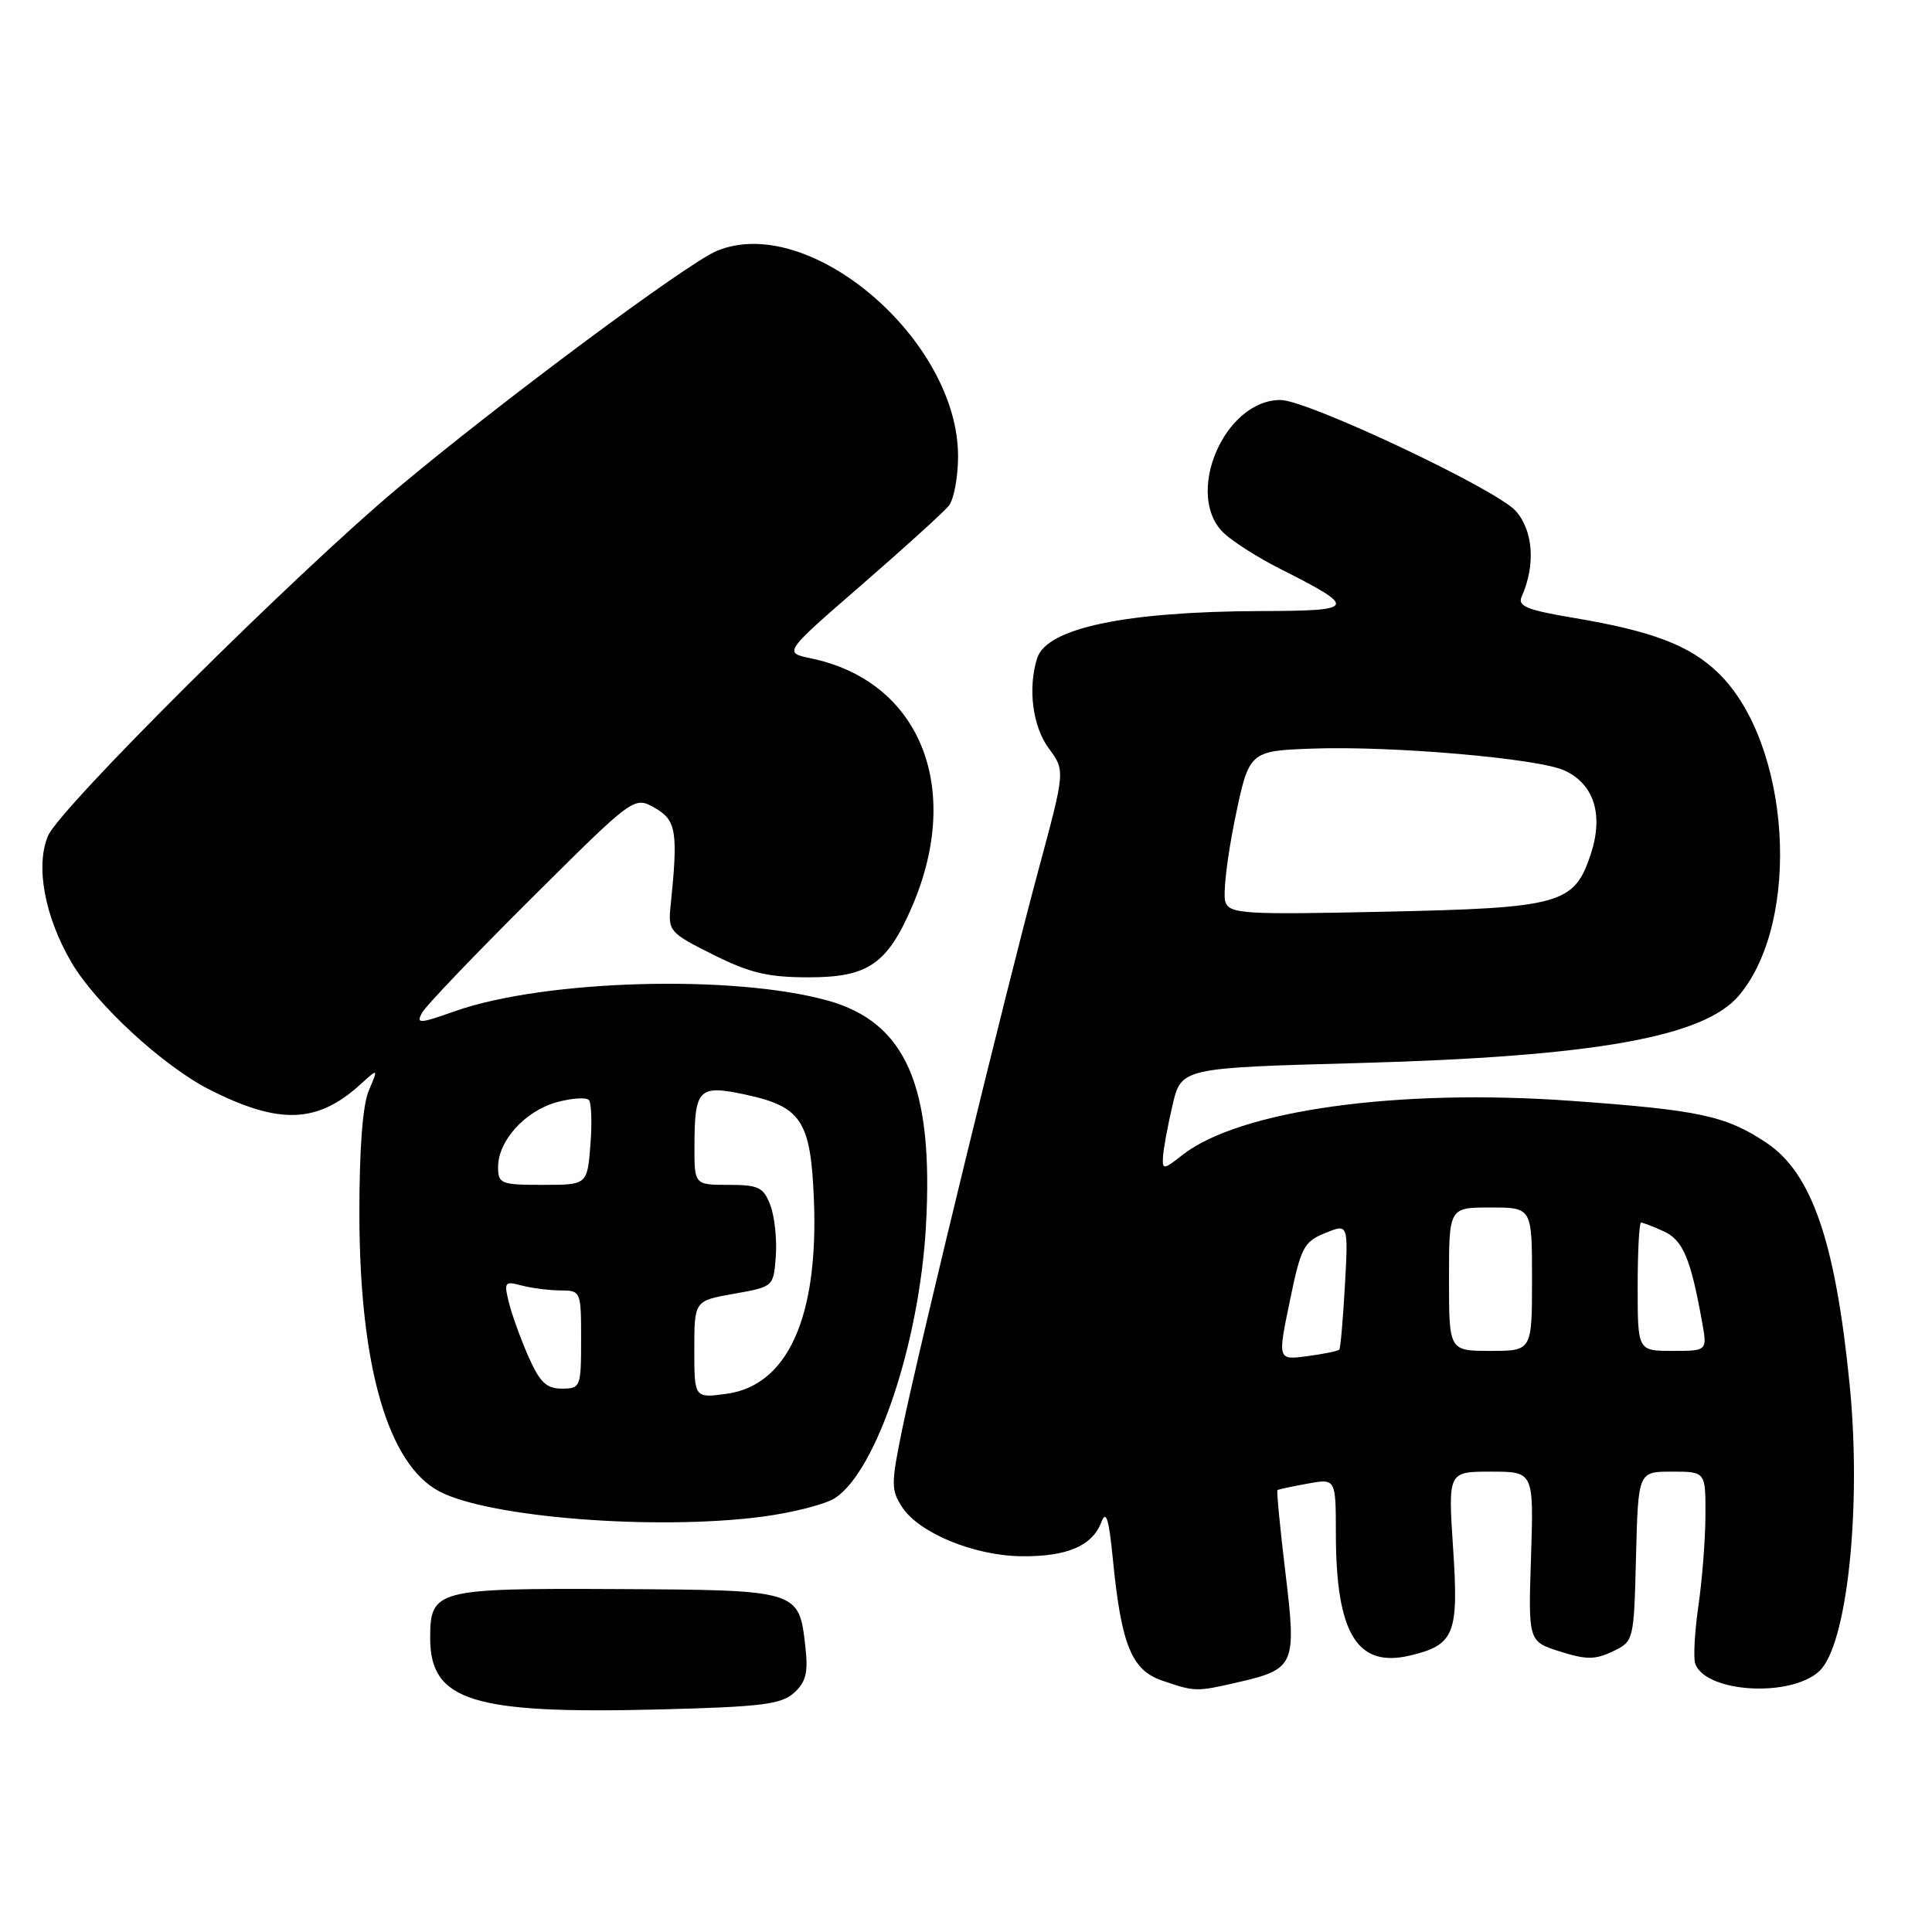<?xml version="1.0" encoding="UTF-8" standalone="no"?>
<!DOCTYPE svg PUBLIC "-//W3C//DTD SVG 1.1//EN" "http://www.w3.org/Graphics/SVG/1.1/DTD/svg11.dtd" >
<svg xmlns="http://www.w3.org/2000/svg" xmlns:xlink="http://www.w3.org/1999/xlink" version="1.1" viewBox="0 0 256 256">
 <g >
 <path fill="currentColor"
d=" M 105.21 224.31 C 106.80 222.87 107.11 221.63 106.71 218.15 C 105.87 210.69 105.87 210.69 81.80 210.56 C 57.77 210.44 57.00 210.64 57.00 217.04 C 57.00 225.40 62.58 227.14 87.36 226.51 C 100.88 226.17 103.52 225.84 105.21 224.31 Z  M 163.99 222.92 C 171.60 221.16 171.81 220.68 170.32 208.34 C 169.61 202.45 169.14 197.55 169.27 197.45 C 169.40 197.35 171.19 196.96 173.25 196.59 C 177.00 195.91 177.00 195.91 177.01 203.20 C 177.02 216.44 179.81 221.03 186.82 219.37 C 192.72 217.97 193.30 216.54 192.55 205.25 C 191.87 195.00 191.87 195.00 197.55 195.00 C 203.23 195.00 203.23 195.00 202.87 206.25 C 202.50 217.50 202.50 217.50 206.70 218.83 C 210.20 219.94 211.36 219.93 213.70 218.82 C 216.49 217.48 216.50 217.45 216.78 206.24 C 217.07 195.00 217.07 195.00 221.53 195.00 C 226.00 195.00 226.00 195.00 225.98 200.75 C 225.97 203.91 225.55 209.35 225.04 212.83 C 224.54 216.32 224.36 219.77 224.64 220.49 C 226.09 224.28 237.19 224.95 241.03 221.47 C 244.76 218.10 246.71 199.71 245.08 183.40 C 243.19 164.45 240.06 155.39 234.01 151.39 C 228.64 147.83 225.17 147.09 208.22 145.87 C 185.14 144.20 164.20 147.12 156.64 153.07 C 154.19 155.00 154.01 155.02 154.10 153.32 C 154.15 152.32 154.71 149.25 155.35 146.50 C 156.51 141.50 156.51 141.50 180.01 140.86 C 211.29 140.00 225.78 137.42 230.43 131.90 C 238.77 121.98 237.26 98.46 227.68 89.17 C 223.90 85.51 218.96 83.63 208.58 81.88 C 202.31 80.83 201.06 80.32 201.63 79.05 C 203.49 74.89 203.17 70.31 200.84 67.70 C 198.26 64.81 173.22 53.00 169.67 53.00 C 162.15 53.00 156.81 65.73 162.25 70.72 C 163.49 71.85 166.75 73.92 169.50 75.31 C 179.98 80.61 179.84 80.93 167.00 80.97 C 149.11 81.03 138.70 83.23 137.43 87.21 C 136.17 91.20 136.82 96.26 138.98 99.18 C 141.15 102.12 141.15 102.12 137.59 115.31 C 133.33 131.09 121.83 178.31 119.55 189.37 C 118.06 196.63 118.06 197.44 119.55 199.72 C 121.80 203.15 129.13 206.16 135.40 206.21 C 141.40 206.27 144.75 204.83 145.94 201.68 C 146.56 200.04 146.93 201.23 147.45 206.50 C 148.57 217.96 149.93 221.30 154.00 222.69 C 158.35 224.18 158.51 224.18 163.99 222.92 Z  M 100.92 200.98 C 104.99 200.45 109.38 199.33 110.66 198.49 C 116.16 194.88 121.82 177.94 122.69 162.50 C 123.74 143.92 120.04 135.45 109.64 132.57 C 97.14 129.10 72.17 129.81 60.34 133.97 C 55.52 135.67 55.10 135.69 55.94 134.17 C 56.45 133.25 62.98 126.43 70.45 119.00 C 84.02 105.50 84.02 105.50 86.76 107.05 C 89.62 108.67 89.87 110.19 88.86 120.00 C 88.51 123.38 88.70 123.60 94.50 126.50 C 99.37 128.93 101.76 129.50 107.17 129.50 C 115.02 129.50 117.57 127.75 120.86 120.11 C 127.64 104.35 121.88 90.23 107.44 87.23 C 103.82 86.48 103.82 86.48 114.16 77.51 C 119.85 72.57 125.05 67.85 125.72 67.02 C 126.39 66.18 126.94 63.25 126.95 60.50 C 126.98 44.99 107.17 28.12 94.95 33.26 C 90.98 34.92 65.97 53.53 52.58 64.78 C 38.92 76.25 7.95 107.05 6.37 110.74 C 4.67 114.71 5.91 121.45 9.46 127.51 C 12.69 133.03 21.63 141.27 27.75 144.37 C 37.01 149.07 42.07 148.88 47.81 143.64 C 50.13 141.53 50.13 141.53 48.86 144.52 C 48.05 146.44 47.61 152.29 47.62 161.00 C 47.66 181.11 51.43 194.09 58.26 197.64 C 64.87 201.09 86.85 202.80 100.92 200.98 Z  M 170.90 172.43 C 172.37 165.29 172.76 164.54 175.58 163.39 C 178.66 162.13 178.66 162.13 178.21 170.32 C 177.96 174.82 177.62 178.65 177.46 178.83 C 177.30 179.02 175.39 179.41 173.23 179.70 C 169.29 180.22 169.29 180.22 170.90 172.43 Z  M 192.00 169.50 C 192.00 160.00 192.00 160.00 197.50 160.00 C 203.00 160.00 203.00 160.00 203.00 169.50 C 203.00 179.00 203.00 179.00 197.50 179.00 C 192.00 179.00 192.00 179.00 192.00 169.50 Z  M 217.00 170.50 C 217.00 165.82 217.20 162.00 217.45 162.00 C 217.70 162.00 219.05 162.52 220.46 163.16 C 223.00 164.32 224.03 166.76 225.55 175.25 C 226.22 179.00 226.22 179.00 221.61 179.00 C 217.00 179.00 217.00 179.00 217.00 170.50 Z  M 162.38 119.55 C 162.02 118.61 162.58 113.72 163.61 108.67 C 165.50 99.50 165.50 99.50 174.00 99.19 C 184.51 98.82 203.78 100.49 207.27 102.08 C 211.23 103.88 212.51 107.96 210.78 113.20 C 208.58 119.82 206.82 120.31 183.27 120.81 C 164.89 121.21 162.97 121.09 162.38 119.55 Z  M 92.00 178.81 C 92.00 172.36 92.00 172.36 97.25 171.43 C 102.50 170.50 102.50 170.50 102.80 166.44 C 102.96 164.21 102.64 161.17 102.07 159.69 C 101.17 157.32 100.52 157.00 96.52 157.00 C 92.00 157.00 92.00 157.00 92.02 151.75 C 92.04 144.28 92.60 143.72 98.73 145.03 C 106.22 146.64 107.43 148.50 107.85 159.02 C 108.46 174.55 104.36 183.60 96.25 184.69 C 92.00 185.26 92.00 185.26 92.00 178.81 Z  M 70.02 179.75 C 68.99 177.41 67.82 174.19 67.43 172.59 C 66.76 169.89 66.87 169.73 69.10 170.33 C 70.42 170.68 72.74 170.98 74.25 170.99 C 76.97 171.00 77.00 171.08 77.00 177.50 C 77.00 183.80 76.92 184.00 74.44 184.00 C 72.40 184.00 71.52 183.15 70.02 179.75 Z  M 66.00 154.63 C 66.00 151.16 69.57 147.21 73.77 146.05 C 75.79 145.50 77.71 145.37 78.04 145.77 C 78.37 146.17 78.46 148.86 78.23 151.75 C 77.81 157.00 77.81 157.00 71.90 157.00 C 66.36 157.00 66.00 156.85 66.00 154.63 Z "/>
</g>
</svg>